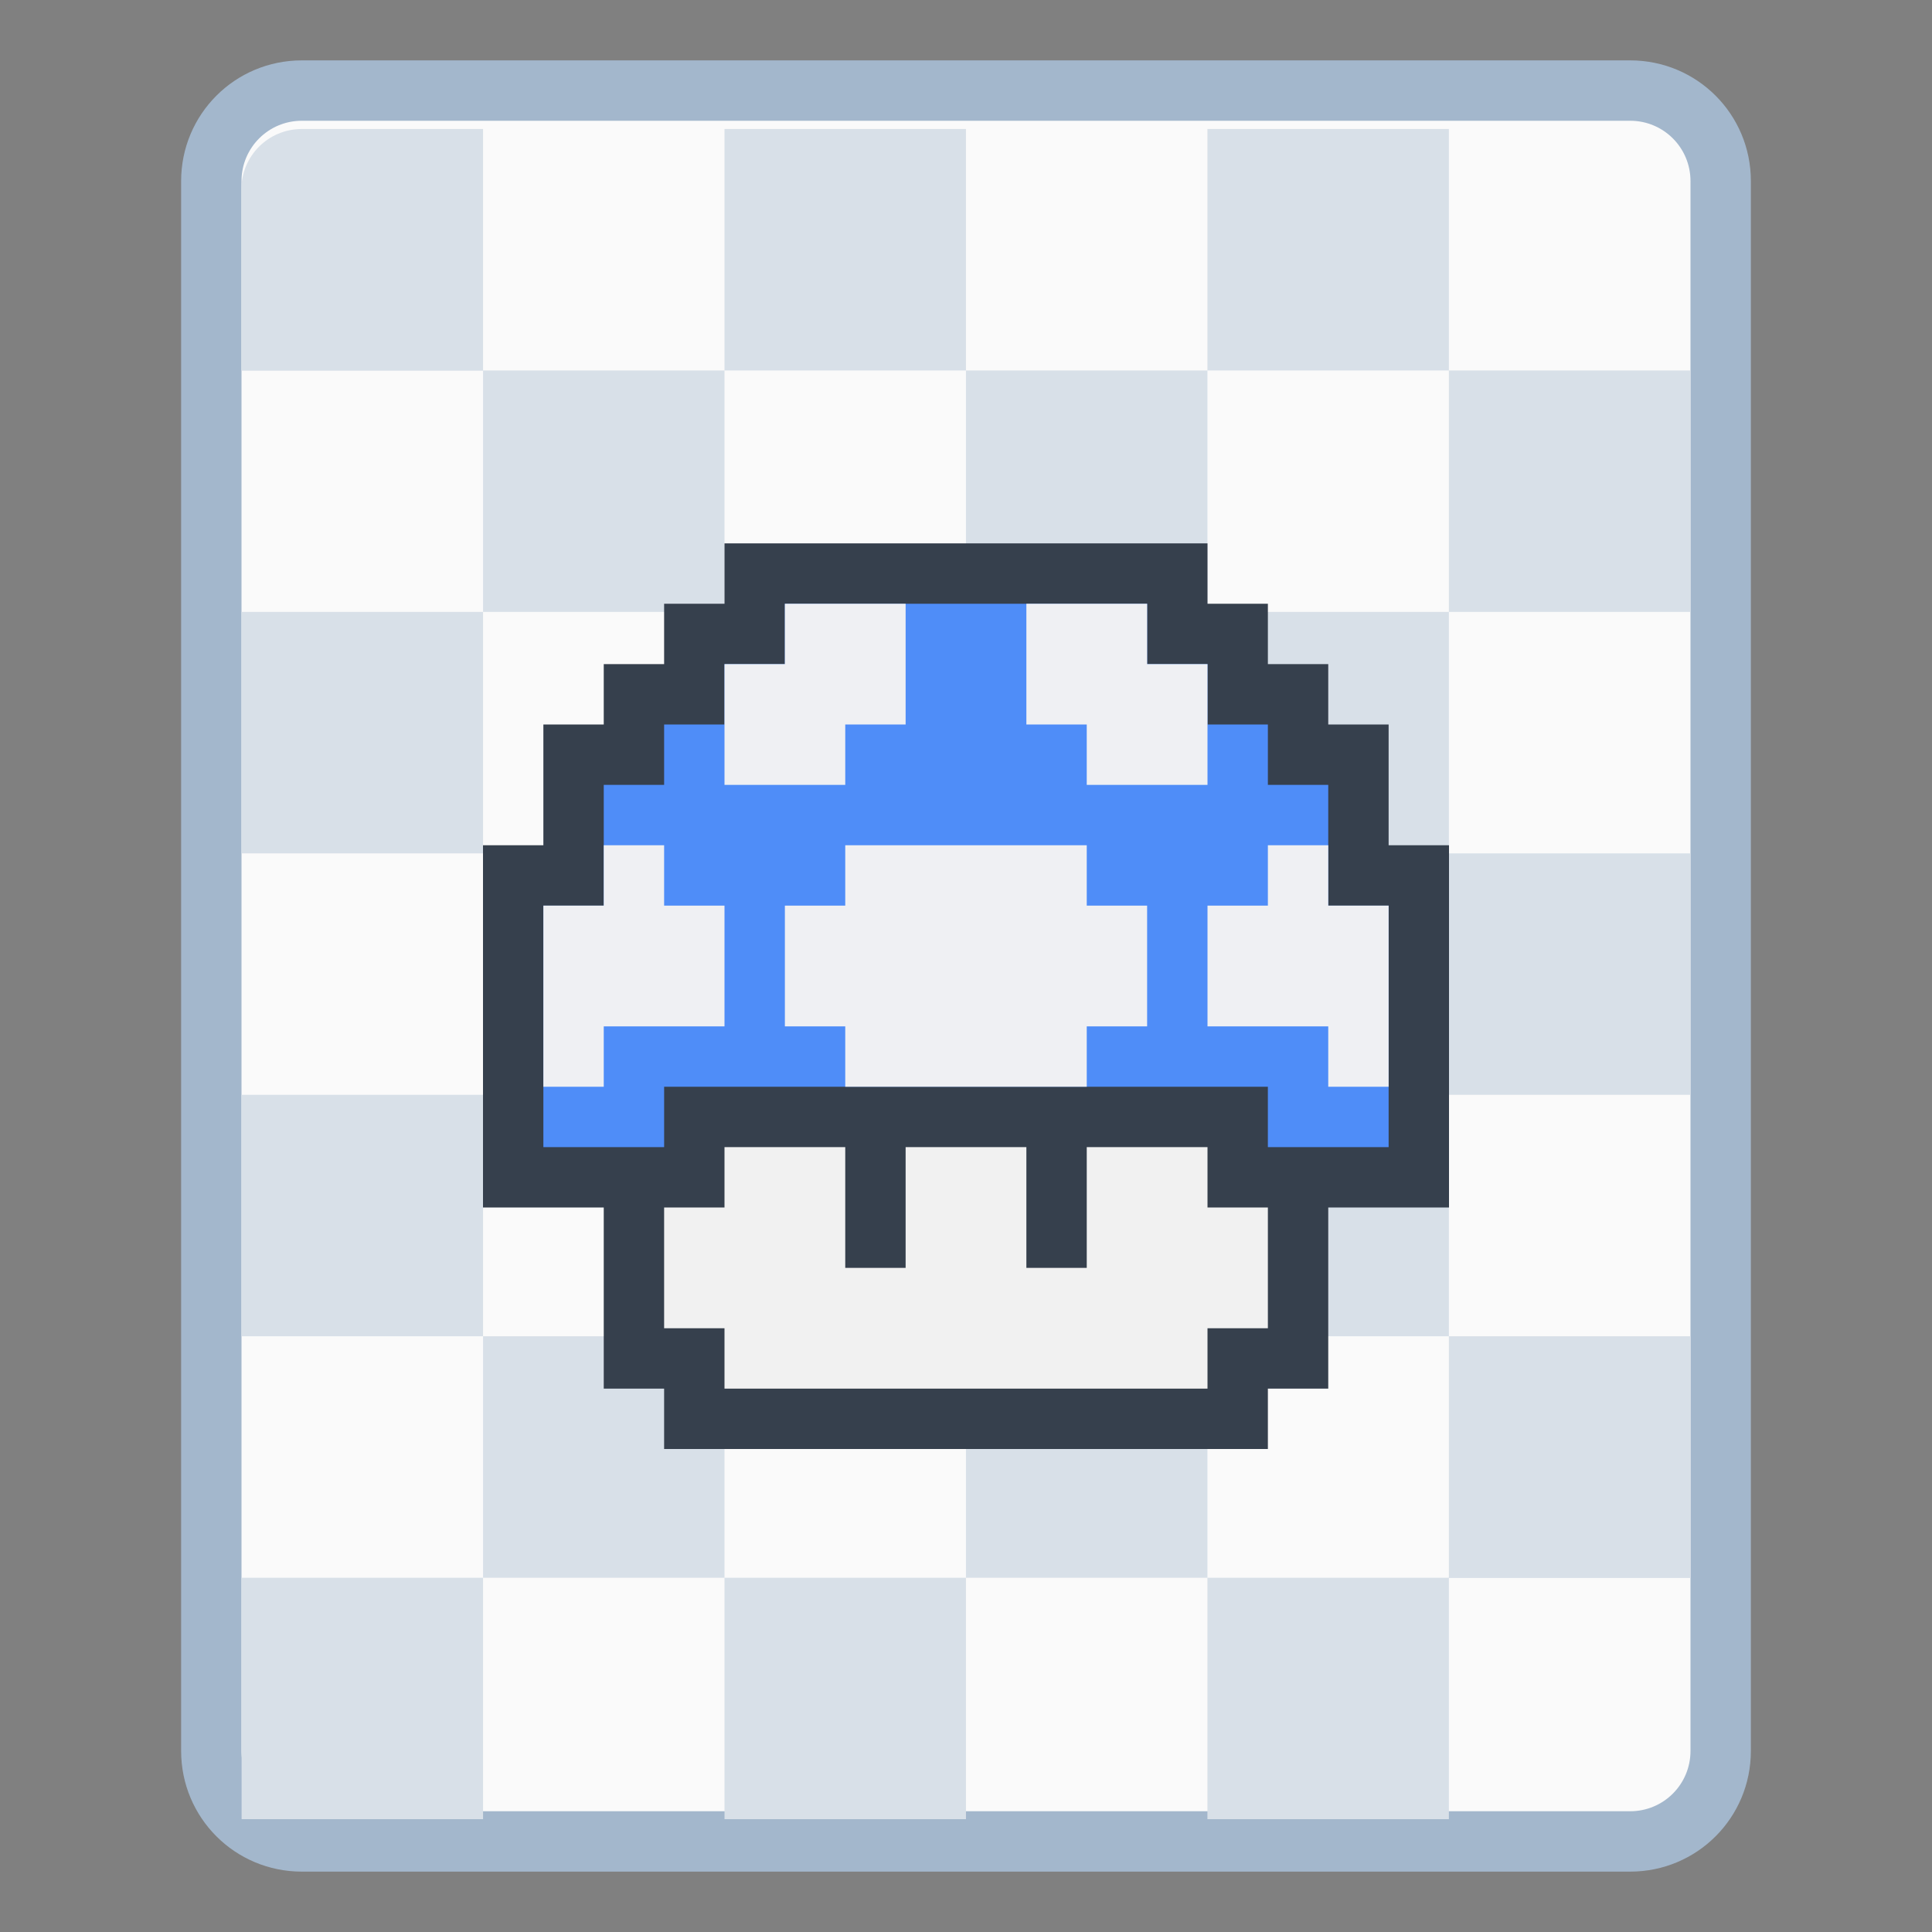<svg height="32" viewBox="0 0 32 32" width="32" xmlns="http://www.w3.org/2000/svg"><rect x="0" y="0" width="32" height="32" fill="#808080" stroke="none"/><g transform="translate(84 -286.65)"><path d="m-79 287.65h22c1.108 0 2 .892 2 2v26c0 1.108-.892 2-2 2h-22c-1.108 0-2-.892-2-2v-26c0-1.108.892-2 2-2z" fill="#a3b7cc"/><path d="m-79 288.65h22c.554 0 1 .446 1 1v26c0 .554-.446 1-1 1h-22c-.554 0-1-.446-1-1v-26c0-.554.446-1 1-1z" fill="#fafafa"/><path d="m.315 292.324c-.147 0-.265.118-.265.265v.529.265h.265.529.265v-.265-.529-.265h-.265zm.794 1.058v1.058h1.058v-1.058zm1.058 0h1.058v-1.058h-1.058zm1.058 0v1.058h1.058v-1.058zm1.058 0h1.058v-1.058h-1.058zm1.058 0v1.058h1.058v-1.058zm0 1.058h-1.058v1.058h1.058zm0 1.058v1.058h1.058v-1.058zm0 1.058h-1.058v1.058h1.058zm0 1.058v.265.529.265h.794.265v-.265-.794zm0 1.058h-1.058v1.058h1.058zm-1.058 0v-1.058h-1.058v1.058zm-1.058 0h-1.058v1.058h1.058zm-1.058 0v-1.058h-1.058v1.058zm-1.058 0h-1.058v1.058h1.058zm0-1.058v-1.058h-1.058v1.058zm0-1.058h1.058v-1.058h-1.058zm0-1.058v-1.058h-1.058v1.058zm1.058 0h1.058v-1.058h-1.058zm1.058 0v1.058h1.058v-1.058zm0 1.058h-1.058v1.058h1.058z" fill="#d8e0e8" transform="matrix(3.78 0 0 3.78 -80.191 -816.198)"/><path d="m-72 295.65v1h-1v1h-1v1h-1v2h-1v6h2v3h1v1h10v-1h1v-3h2v-6h-1v-2h-1v-1h-1v-1h-1v-1z" fill="#36404d"/><path d="m-72 305.65v1h-1v2h1v1h8v-1h1v-2h-1v-1h-2v2h-1v-2h-2v2h-1v-2z" fill="#f1f1f1"/><path d="m-71 296.65v1h-1v1h-1v1h-1v2h-1v2 1 1h2v-1h10v1h2v-1-1-2h-1v-2h-1v-1h-1v-1h-1v-1z" fill="#4f8df8"/><path d="m-71 296.65v1h-1v2h2v-1h1v-2zm4 0v2h1v1h2v-2h-1v-1zm-7 4v1h-1v2 1h1v-1h2v-2h-1v-1zm4 0v1h-1v2h1v1h4v-1h1v-2h-1v-1zm7 0v1h-1v2h2v1h1v-1-2h-1v-1z" fill="#eff0f3"/></g></svg>